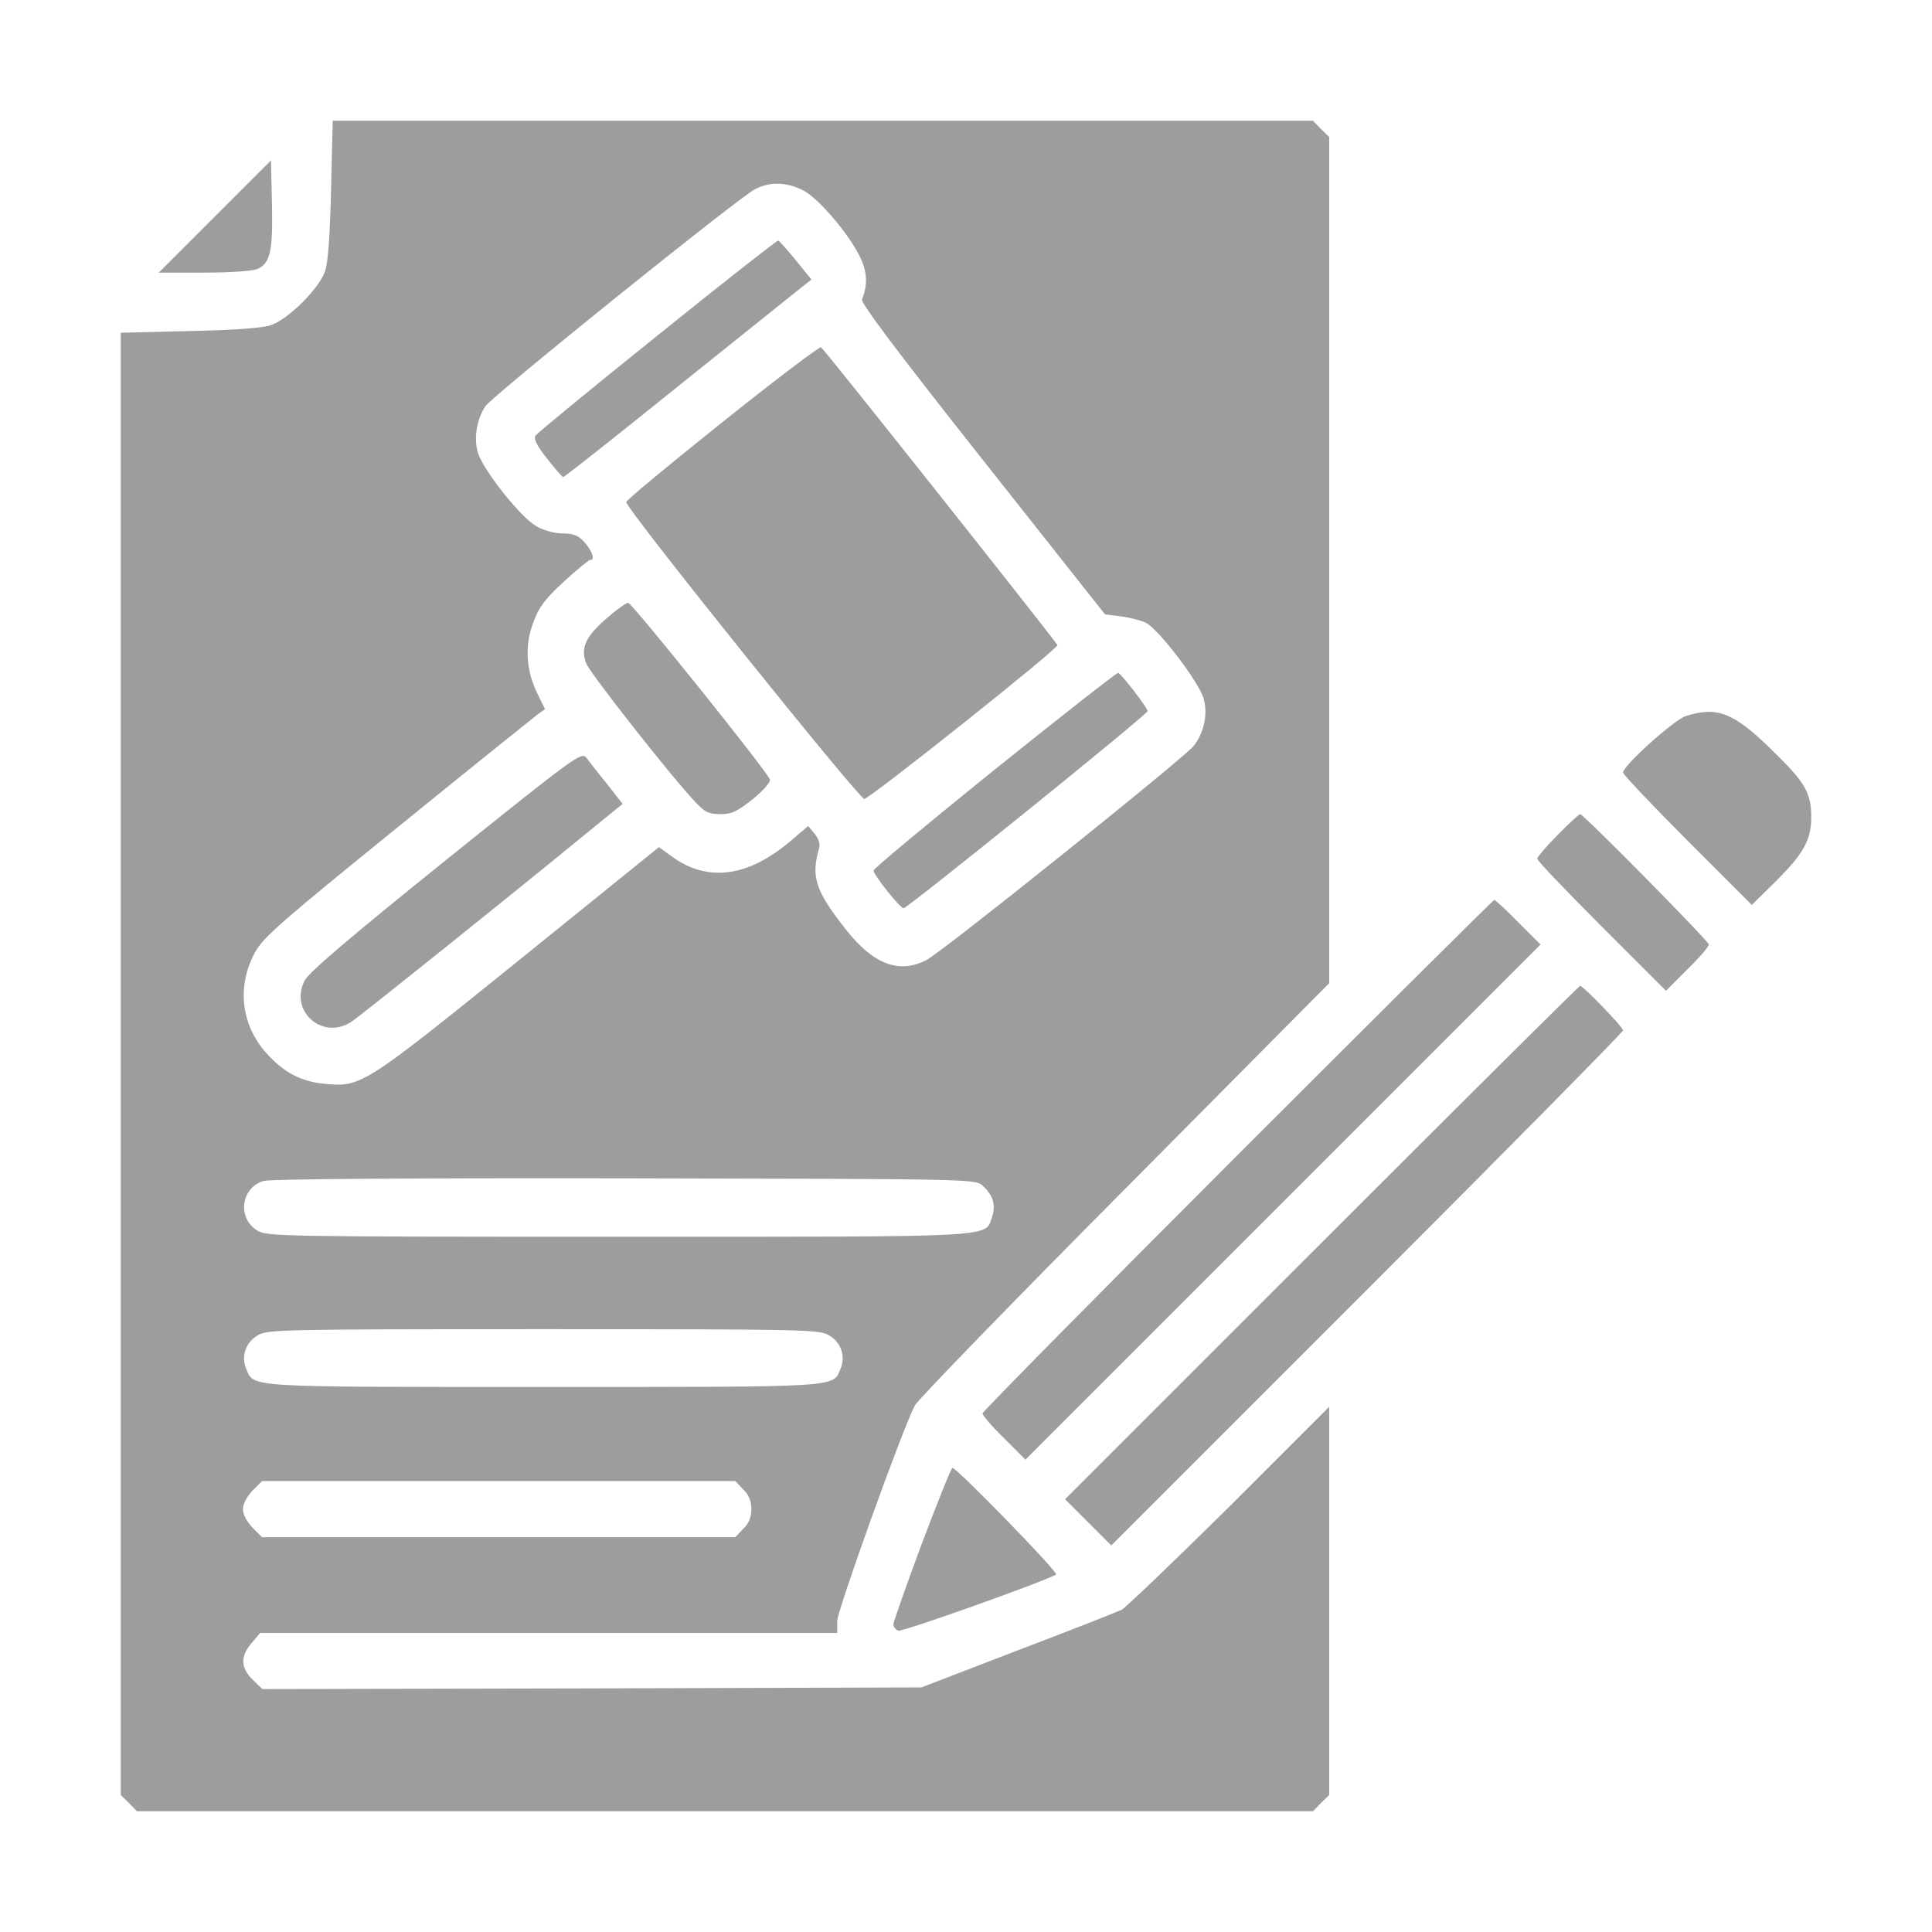 <svg width="64" height="64" viewBox="0 0 64 64" fill="none" xmlns="http://www.w3.org/2000/svg">
<g filter="url(#filter0_d_1218_419)">
<path d="M10.967 2.264C10.934 3.73 10.869 4.692 10.77 4.977C10.584 5.545 9.556 6.573 8.977 6.77C8.692 6.869 7.763 6.934 6.275 6.967L4 7.022V31.238V55.464L4.273 55.727L4.536 56H24.016H43.495L43.758 55.727L44.031 55.464V49.033V42.602L40.728 45.905C38.902 47.709 37.294 49.252 37.152 49.328C37.009 49.394 35.467 50.006 33.706 50.673L30.523 51.898L19.608 51.931L8.692 51.953L8.364 51.636C7.97 51.242 7.959 50.87 8.331 50.433L8.616 50.094H18.175H27.734V49.7C27.734 49.35 29.889 43.356 30.305 42.558C30.392 42.383 33.509 39.167 37.25 35.405L44.031 28.569V14.558V0.536L43.758 0.273L43.495 0H27.264H11.022L10.967 2.264ZM26.586 2.297C27.111 2.548 28.183 3.817 28.522 4.583C28.73 5.031 28.741 5.458 28.555 5.917C28.511 6.037 29.725 7.656 32.547 11.222L36.605 16.352L37.119 16.417C37.403 16.45 37.775 16.548 37.95 16.625C38.377 16.833 39.733 18.616 39.875 19.152C40.017 19.655 39.886 20.278 39.536 20.716C39.241 21.098 31.18 27.562 30.688 27.803C29.78 28.273 28.927 27.945 28.008 26.775C27.012 25.506 26.859 25.047 27.133 24.106C27.177 23.975 27.122 23.789 26.991 23.625L26.772 23.363L26.192 23.855C24.781 25.058 23.447 25.233 22.266 24.38L21.828 24.062L17.158 27.836C12.061 31.948 11.963 32.014 10.781 31.905C9.983 31.839 9.392 31.522 8.823 30.887C7.97 29.925 7.839 28.645 8.463 27.519C8.736 27.038 9.403 26.458 13.144 23.428C15.539 21.481 17.628 19.808 17.781 19.688L18.055 19.491L17.792 18.955C17.42 18.189 17.377 17.369 17.672 16.603C17.858 16.1 18.066 15.827 18.689 15.258C19.116 14.864 19.509 14.547 19.553 14.547C19.717 14.547 19.63 14.273 19.367 13.967C19.159 13.738 19.006 13.672 18.645 13.672C18.383 13.672 18.011 13.573 17.77 13.431C17.256 13.147 16.064 11.648 15.845 11.036C15.681 10.555 15.78 9.92 16.075 9.461C16.283 9.133 24.475 2.538 25 2.275C25.492 2.013 26.028 2.023 26.586 2.297ZM32.547 35.273C32.897 35.591 32.995 35.919 32.864 36.312C32.612 37.002 33.269 36.969 20.494 36.969C9.217 36.969 8.856 36.958 8.517 36.761C7.85 36.345 7.981 35.339 8.736 35.12C8.944 35.055 13.68 35.022 20.691 35.033C32.142 35.055 32.306 35.055 32.547 35.273ZM27.472 40.239C27.866 40.48 28.019 40.928 27.844 41.344C27.581 41.967 27.931 41.945 18 41.945C8.069 41.945 8.419 41.967 8.156 41.344C7.981 40.928 8.134 40.48 8.528 40.239C8.856 40.042 9.217 40.031 18 40.031C26.783 40.031 27.144 40.042 27.472 40.239ZM24.617 45.336C24.803 45.511 24.891 45.719 24.891 45.992C24.891 46.266 24.803 46.473 24.617 46.648L24.355 46.922H16.523H8.681L8.364 46.605C8.178 46.408 8.047 46.167 8.047 45.992C8.047 45.817 8.178 45.577 8.364 45.38L8.681 45.062H16.523H24.355L24.617 45.336Z" fill="#9D9D9D"/>
<path d="M21.773 7.12C19.608 8.86 17.792 10.347 17.737 10.434C17.672 10.533 17.781 10.763 18.12 11.189C18.383 11.528 18.623 11.802 18.656 11.802C18.689 11.813 20.417 10.445 22.506 8.761C24.595 7.088 26.433 5.611 26.586 5.491L26.881 5.261L26.367 4.627C26.083 4.277 25.82 3.981 25.776 3.97C25.744 3.96 23.939 5.37 21.773 7.12Z" fill="#9D9D9D"/>
<path d="M23.928 9.986C22.178 11.386 20.745 12.567 20.745 12.633C20.734 12.852 28.467 22.477 28.631 22.466C28.828 22.444 35.062 17.489 35.029 17.369C34.997 17.27 27.308 7.569 27.198 7.503C27.154 7.471 25.678 8.586 23.928 9.986Z" fill="#9D9D9D"/>
<path d="M20.056 16.516C19.389 17.106 19.225 17.478 19.422 17.981C19.531 18.288 22.287 21.788 23.02 22.553C23.348 22.903 23.468 22.969 23.862 22.969C24.245 22.969 24.42 22.881 24.945 22.466C25.306 22.17 25.536 21.897 25.503 21.82C25.393 21.525 20.931 15.969 20.811 15.969C20.734 15.969 20.395 16.22 20.056 16.516Z" fill="#9D9D9D"/>
<path d="M32.952 21.492C30.742 23.275 28.938 24.773 28.938 24.839C28.938 24.981 29.812 26.086 29.933 26.086C30.064 26.086 38.016 19.666 38.016 19.556C38.016 19.447 37.152 18.331 37.042 18.288C36.998 18.277 35.161 19.72 32.952 21.492Z" fill="#9D9D9D"/>
<path d="M14.774 24.489C11.569 27.07 10.234 28.208 10.092 28.481C9.567 29.509 10.705 30.483 11.656 29.837C12.006 29.597 16.72 25.823 19.509 23.537L20.625 22.63L20.111 21.973C19.816 21.612 19.509 21.219 19.422 21.098C19.258 20.901 19.05 21.055 14.774 24.489Z" fill="#9D9D9D"/>
<path d="M7.117 3.172L5.258 5.031H6.756C7.642 5.031 8.364 4.977 8.528 4.911C8.955 4.714 9.042 4.331 9.009 2.756L8.977 1.312L7.117 3.172Z" fill="#9D9D9D"/>
<path d="M55.844 19.72C55.461 19.841 53.766 21.361 53.766 21.591C53.766 21.656 54.728 22.673 55.898 23.844L58.031 25.977L58.808 25.211C59.737 24.292 60 23.822 60 23.078C60 22.258 59.803 21.919 58.677 20.825C57.419 19.6 56.883 19.392 55.844 19.72Z" fill="#9D9D9D"/>
<path d="M51.6 23.658C51.228 24.03 50.922 24.391 50.922 24.445C50.922 24.511 51.884 25.517 53.055 26.688L55.188 28.82L55.898 28.109C56.292 27.727 56.609 27.355 56.609 27.289C56.609 27.18 52.453 22.969 52.344 22.969C52.311 22.969 51.972 23.275 51.6 23.658Z" fill="#9D9D9D"/>
<path d="M40.991 34.267C36.353 38.905 32.547 42.766 32.547 42.82C32.547 42.886 32.864 43.258 33.258 43.641L33.969 44.352L42.5 35.82L51.031 27.289L50.298 26.556C49.894 26.141 49.533 25.812 49.5 25.812C49.467 25.812 45.639 29.619 40.991 34.267Z" fill="#9D9D9D"/>
<path d="M43.78 37.166L35.281 45.664L36.047 46.43L36.812 47.195L45.289 38.719C49.948 34.059 53.766 30.188 53.766 30.133C53.766 30.023 52.442 28.656 52.344 28.656C52.311 28.656 48.461 32.484 43.78 37.166Z" fill="#9D9D9D"/>
<path d="M30.534 47.141C30.02 48.53 29.594 49.733 29.594 49.809C29.594 49.897 29.67 49.984 29.758 50.017C29.878 50.072 34.625 48.377 34.986 48.158C35.084 48.103 31.694 44.625 31.552 44.625C31.508 44.625 31.059 45.763 30.534 47.141Z" fill="#9D9D9D"/>
</g>
<defs>
<filter id="filter0_d_1218_419" x="0" y="0" width="64" height="64" filterUnits="userSpaceOnUse" color-interpolation-filters="sRGB">
<feFlood flood-opacity="0" result="BackgroundImageFix"/>
<feColorMatrix in="SourceAlpha" type="matrix" values="0 0 0 0 0 0 0 0 0 0 0 0 0 0 0 0 0 0 127 0" result="hardAlpha"/>
<feOffset dy="4"/>
<feGaussianBlur stdDeviation="2"/>
<feComposite in2="hardAlpha" operator="out"/>
<feColorMatrix type="matrix" values="0 0 0 0 0 0 0 0 0 0 0 0 0 0 0 0 0 0 0.25 0"/>
<feBlend mode="normal" in2="BackgroundImageFix" result="effect1_dropShadow_1218_419"/>
<feBlend mode="normal" in="SourceGraphic" in2="effect1_dropShadow_1218_419" result="shape"/>
</filter>
</defs>
</svg>
